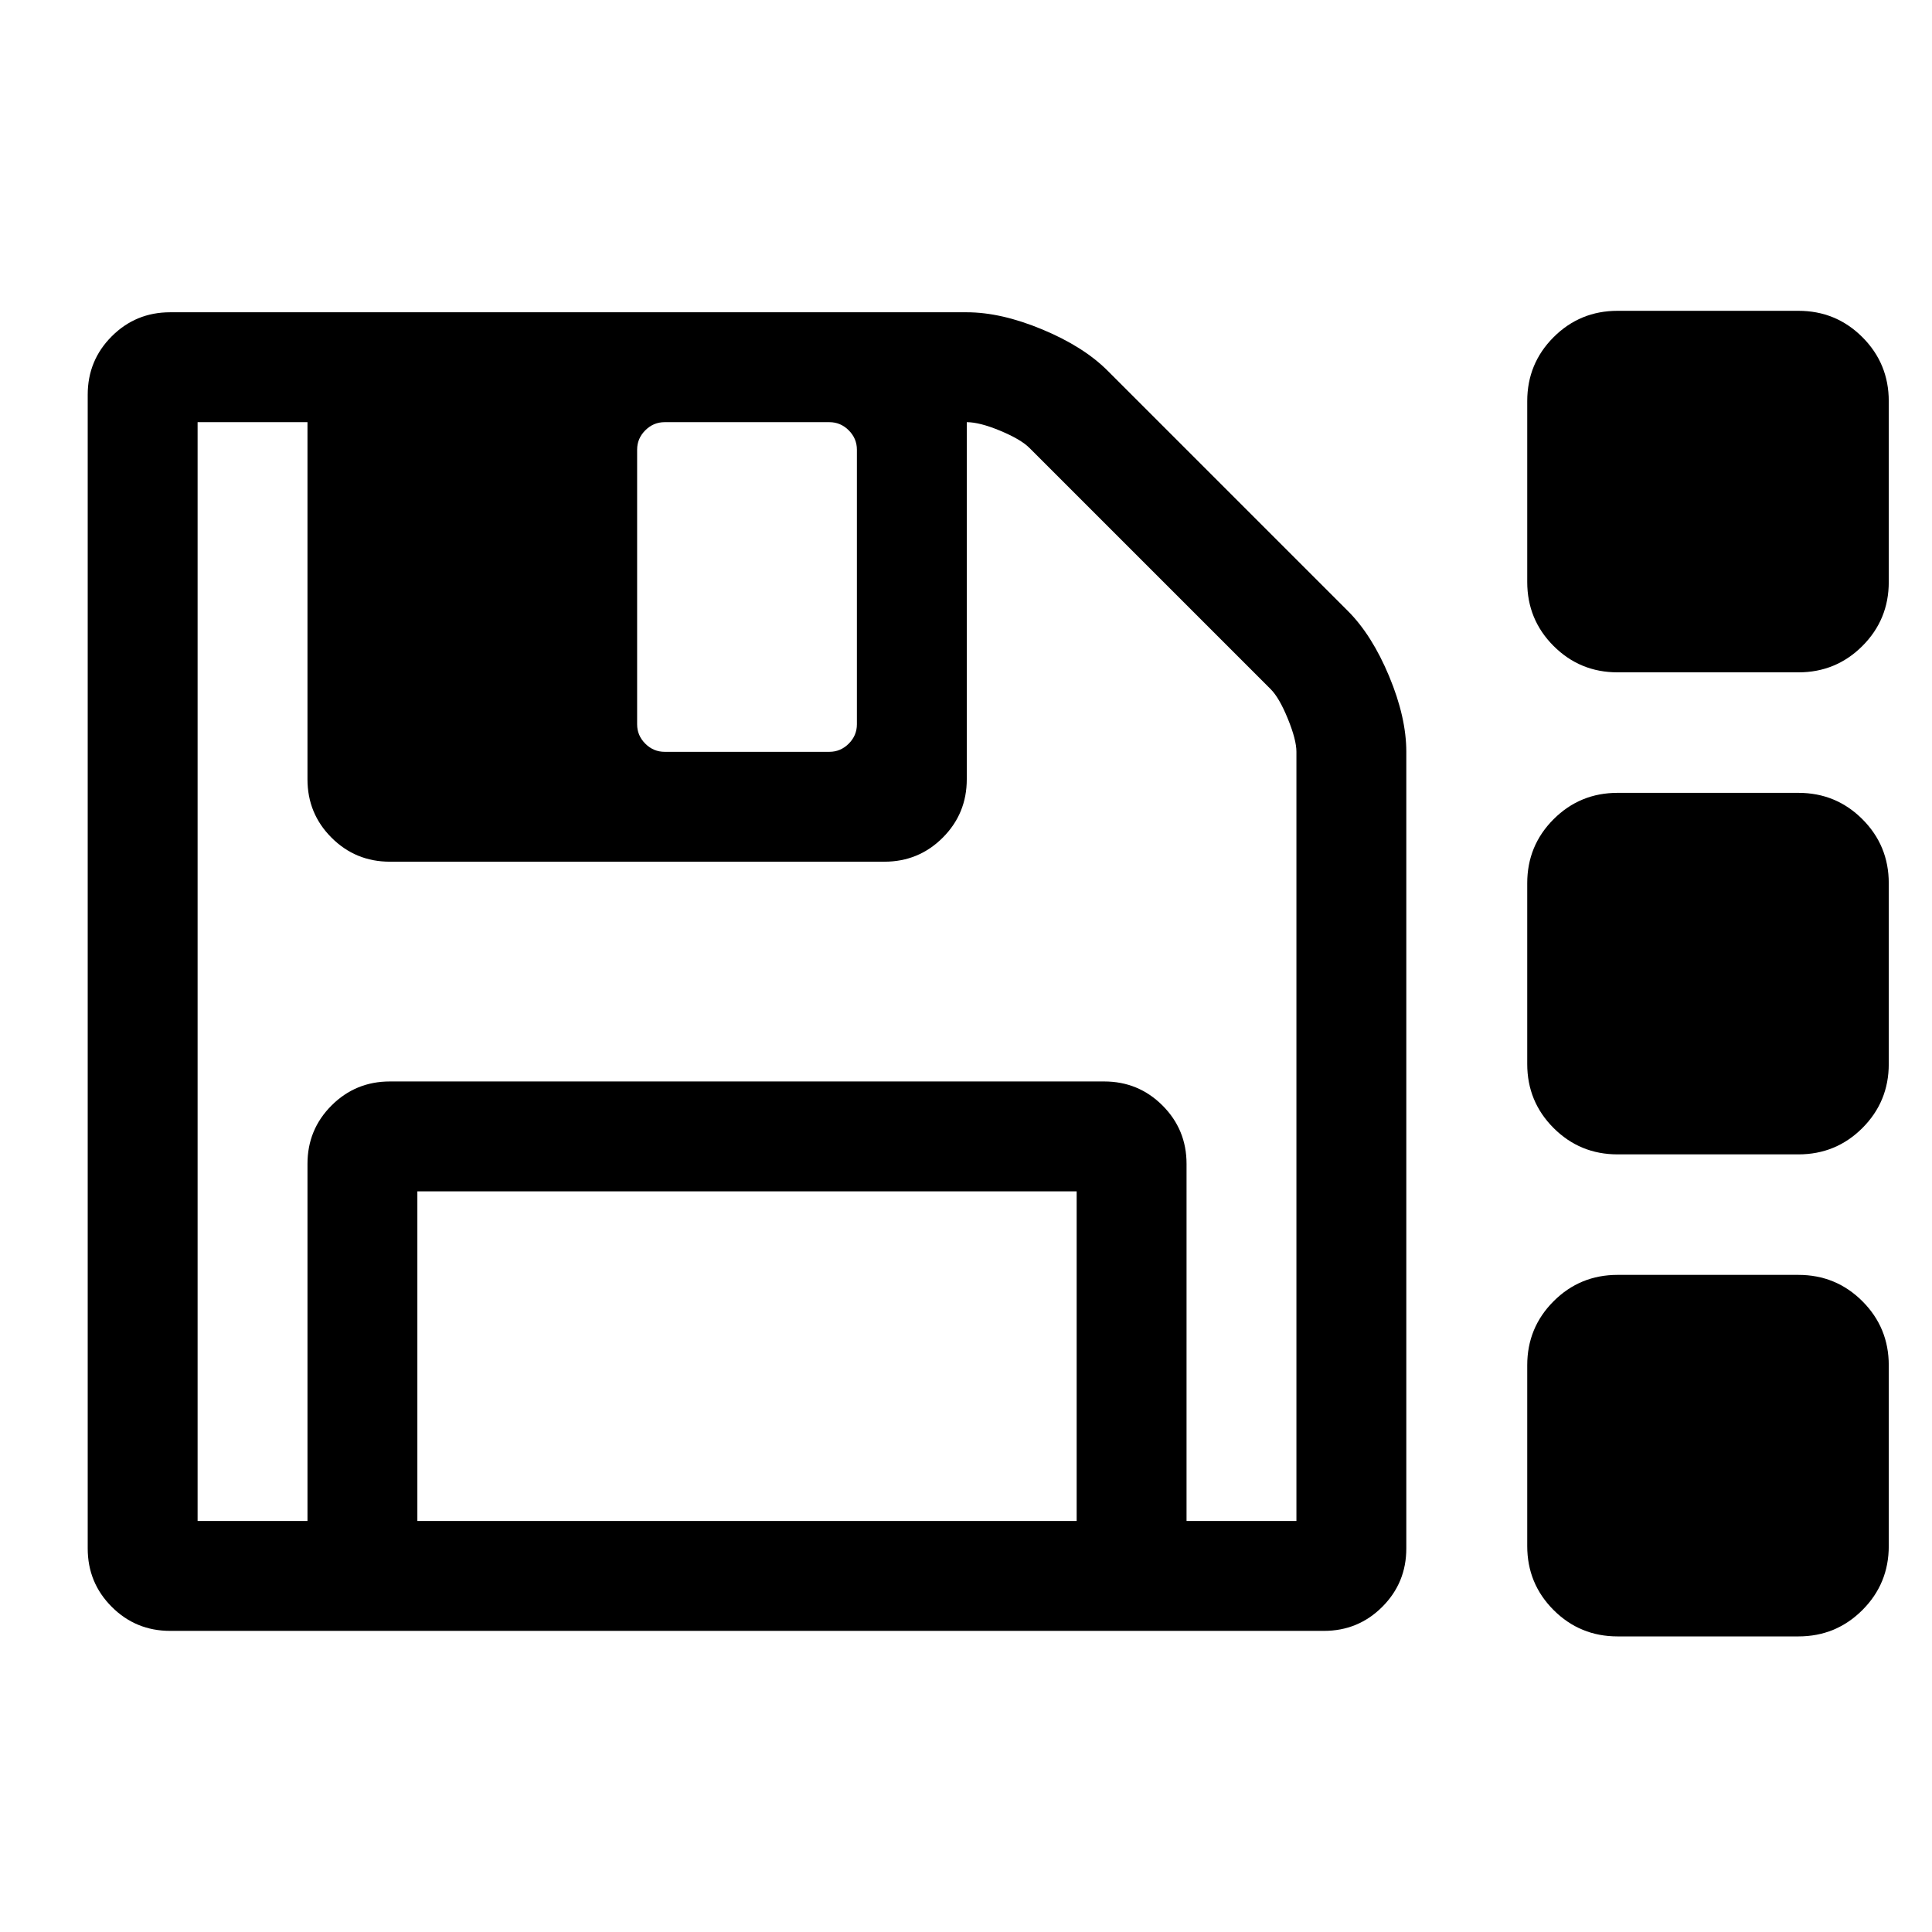 <?xml version="1.0" encoding="UTF-8" standalone="no"?>
<svg
   xmlns:dc="http://purl.org/dc/elements/1.1/"
   xmlns:cc="http://creativecommons.org/ns#"
   xmlns:rdf="http://www.w3.org/1999/02/22-rdf-syntax-ns#"
   xmlns:svg="http://www.w3.org/2000/svg"
   xmlns="http://www.w3.org/2000/svg"
   xmlns:sodipodi="http://sodipodi.sourceforge.net/DTD/sodipodi-0.dtd"
   xmlns:inkscape="http://www.inkscape.org/namespaces/inkscape"
   width="2048"
   height="2048"
   viewBox="-256 -384 2048 2048"
   id="svg2"
   version="1.1"
   inkscape:version="0.48.4 r9939"
   sodipodi:docname="document-save-as.svg">
  <defs
     id="defs10" />
  <sodipodi:namedview
     pagecolor="#ffffff"
     bordercolor="#666666"
     borderopacity="1"
     objecttolerance="10"
     gridtolerance="10"
     guidetolerance="10"
     inkscape:pageopacity="0"
     inkscape:pageshadow="2"
     inkscape:window-width="640"
     inkscape:window-height="480"
     id="namedview8"
     showgrid="false"
     inkscape:zoom="0.11523438"
     inkscape:cx="1024"
     inkscape:cy="1024"
     inkscape:window-x="756"
     inkscape:window-y="272"
     inkscape:window-maximized="0"
     inkscape:current-layer="svg2" />
  <g
     transform="matrix(0.91,0,0,-0.91,-163.017,1228.316)"
     id="g4">
    <path
       d="m 384,0 h 768 V 384 H 384 V 0 z m 896,0 h 128 v 896 q 0,14 -10,38.5 -10,24.5 -20,34.5 l -281,281 q -10,10 -34,20 -24,10 -39,10 V 864 q 0,-40 -28,-68 -28,-28 -68,-28 H 352 q -40,0 -68,28 -28,28 -28,68 v 416 H 128 V 0 h 128 v 416 q 0,40 28,68 28,28 68,28 h 832 q 40,0 68,-28 28,-28 28,-68 V 0 z M 896,928 v 320 q 0,13 -9.5,22.5 -9.5,9.5 -22.5,9.5 H 672 q -13,0 -22.5,-9.5 Q 640,1261 640,1248 V 928 q 0,-13 9.5,-22.5 Q 659,896 672,896 h 192 q 13,0 22.5,9.5 9.5,9.5 9.5,22.5 z m 640,-32 V -32 q 0,-40 -28,-68 -28,-28 -68,-28 H 96 q -40,0 -68,28 -28,28 -28,68 v 1344 q 0,40 28,68 28,28 68,28 h 928 q 40,0 88,-20 48,-20 76,-48 l 280,-280 q 28,-28 48,-76 20,-48 20,-88 z"
       id="path6"
       inkscape:connector-curvature="0"
       style="fill:#000000" />
  </g>
  <g
     transform="matrix(0,-0.998,-0.998,0,2257.141,1350.661)"
     id="g4-7">
    <path
       style="fill:#000000"
       inkscape:connector-curvature="0"
       d="M 384,800 V 608 q 0,-40 -28,-68 -28,-28 -68,-28 H 96 Q 56,512 28,540 0,568 0,608 v 192 q 0,40 28,68 28,28 68,28 h 192 q 40,0 68,-28 28,-28 28,-68 z m 512,0 V 608 q 0,-40 -28,-68 -28,-28 -68,-28 H 608 q -40,0 -68,28 -28,28 -28,68 v 192 q 0,40 28,68 28,28 68,28 h 192 q 40,0 68,-28 28,-28 28,-68 z m 512,0 V 608 q 0,-40 -28,-68 -28,-28 -68,-28 h -192 q -40,0 -68,28 -28,28 -28,68 v 192 q 0,40 28,68 28,28 68,28 h 192 q 40,0 68,-28 28,-28 28,-68 z"
       id="path6-7" />
  </g>
</svg>
